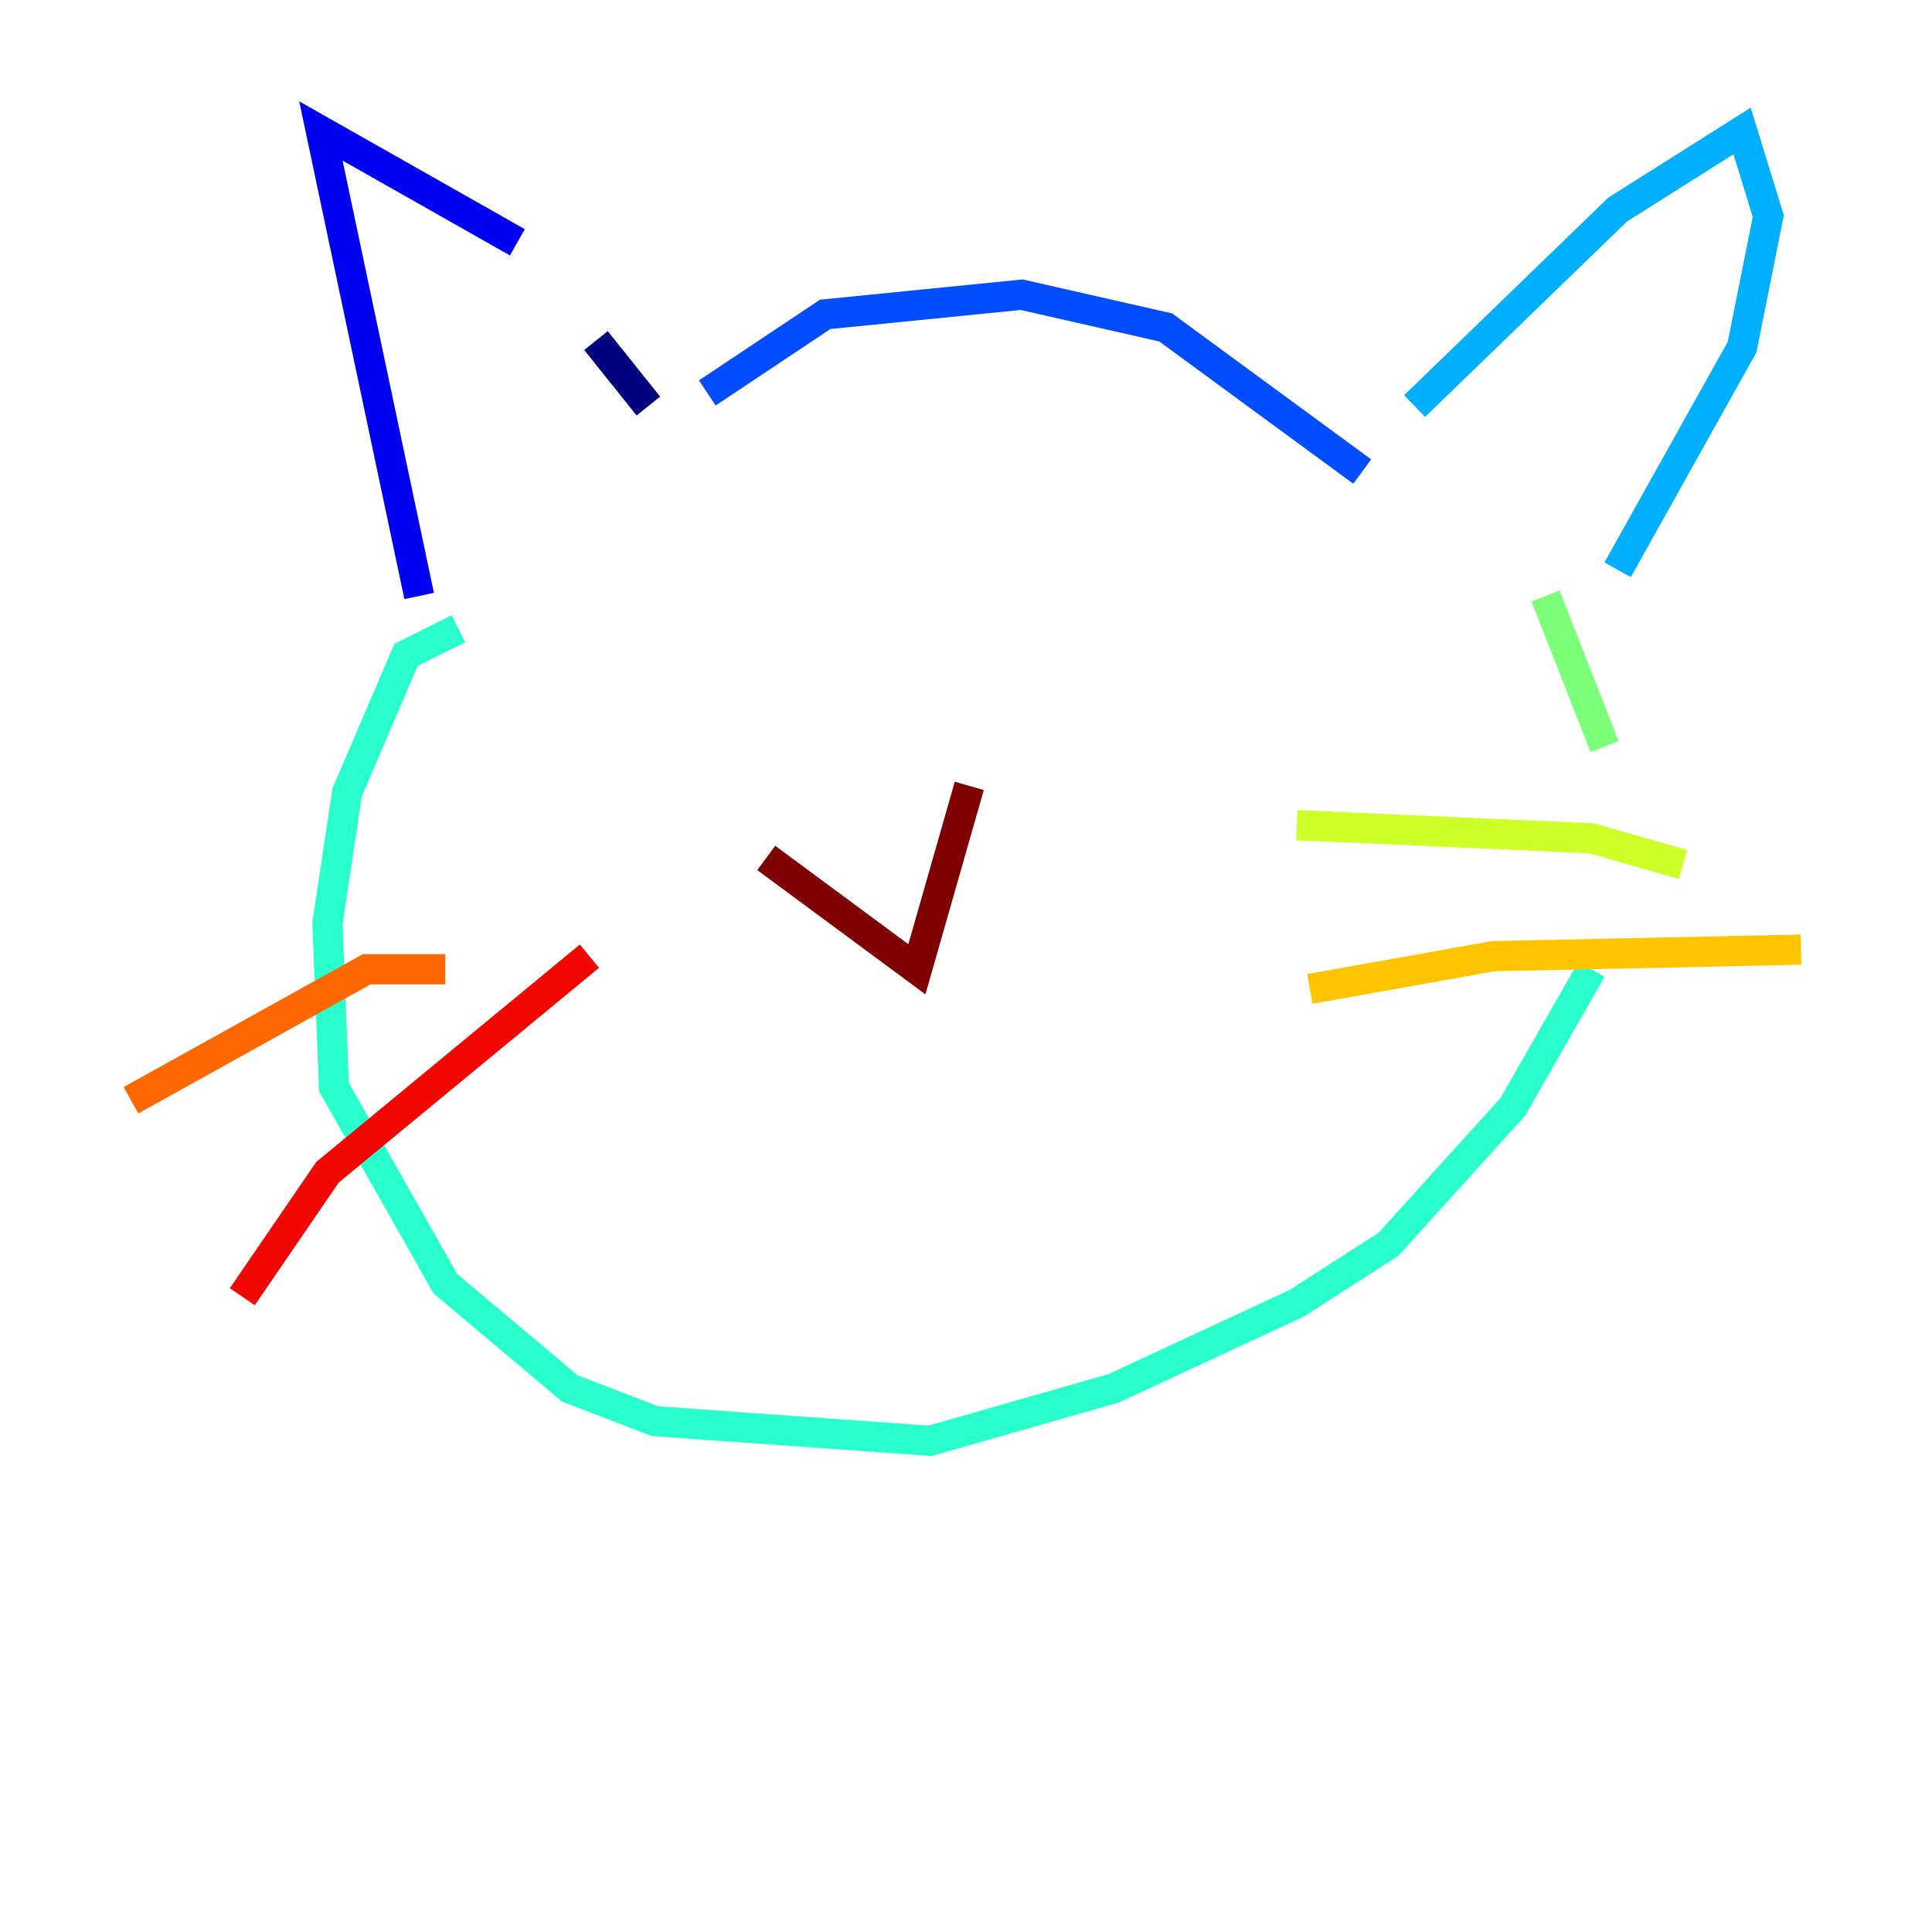 <?xml version="1.0" encoding="utf-8" ?>
<svg baseProfile="tiny" height="128" version="1.2" viewBox="0,0,128,128" width="128" xmlns="http://www.w3.org/2000/svg" xmlns:ev="http://www.w3.org/2001/xml-events" xmlns:xlink="http://www.w3.org/1999/xlink"><defs /><polyline fill="none" points="42.956,26.902 39.485,22.563" stroke="#00007f" stroke-width="2" /><polyline fill="none" points="34.278,16.054 21.261,8.678 27.77,39.485" stroke="#0000f1" stroke-width="2" /><polyline fill="none" points="46.861,26.034 54.671,20.827 67.688,19.525 77.234,21.695 90.251,31.241" stroke="#004cff" stroke-width="2" /><polyline fill="none" points="93.722,26.902 107.173,13.885 115.417,8.678 117.153,14.319 115.417,22.997 107.173,37.749" stroke="#00b0ff" stroke-width="2" /><polyline fill="none" points="30.373,41.654 26.902,43.39 22.997,52.502 21.695,61.18 22.129,72.027 29.505,85.044 37.749,91.986 43.39,94.156 61.614,95.458 73.763,91.986 85.912,86.346 91.986,82.441 100.231,73.329 105.437,64.217" stroke="#29ffcd" stroke-width="2" /><polyline fill="none" points="106.305,49.464 102.4,39.485" stroke="#7cff79" stroke-width="2" /><polyline fill="none" points="85.912,54.671 105.437,55.539 111.512,57.275" stroke="#cdff29" stroke-width="2" /><polyline fill="none" points="86.78,65.519 98.929,63.349 119.322,62.915" stroke="#ffc400" stroke-width="2" /><polyline fill="none" points="29.505,64.217 24.298,64.217 8.678,72.895" stroke="#ff6700" stroke-width="2" /><polyline fill="none" points="39.051,63.349 21.695,77.668 16.054,85.912" stroke="#f10700" stroke-width="2" /><polyline fill="none" points="50.766,56.841 60.746,64.217 64.217,52.068" stroke="#7f0000" stroke-width="2" /></svg>
